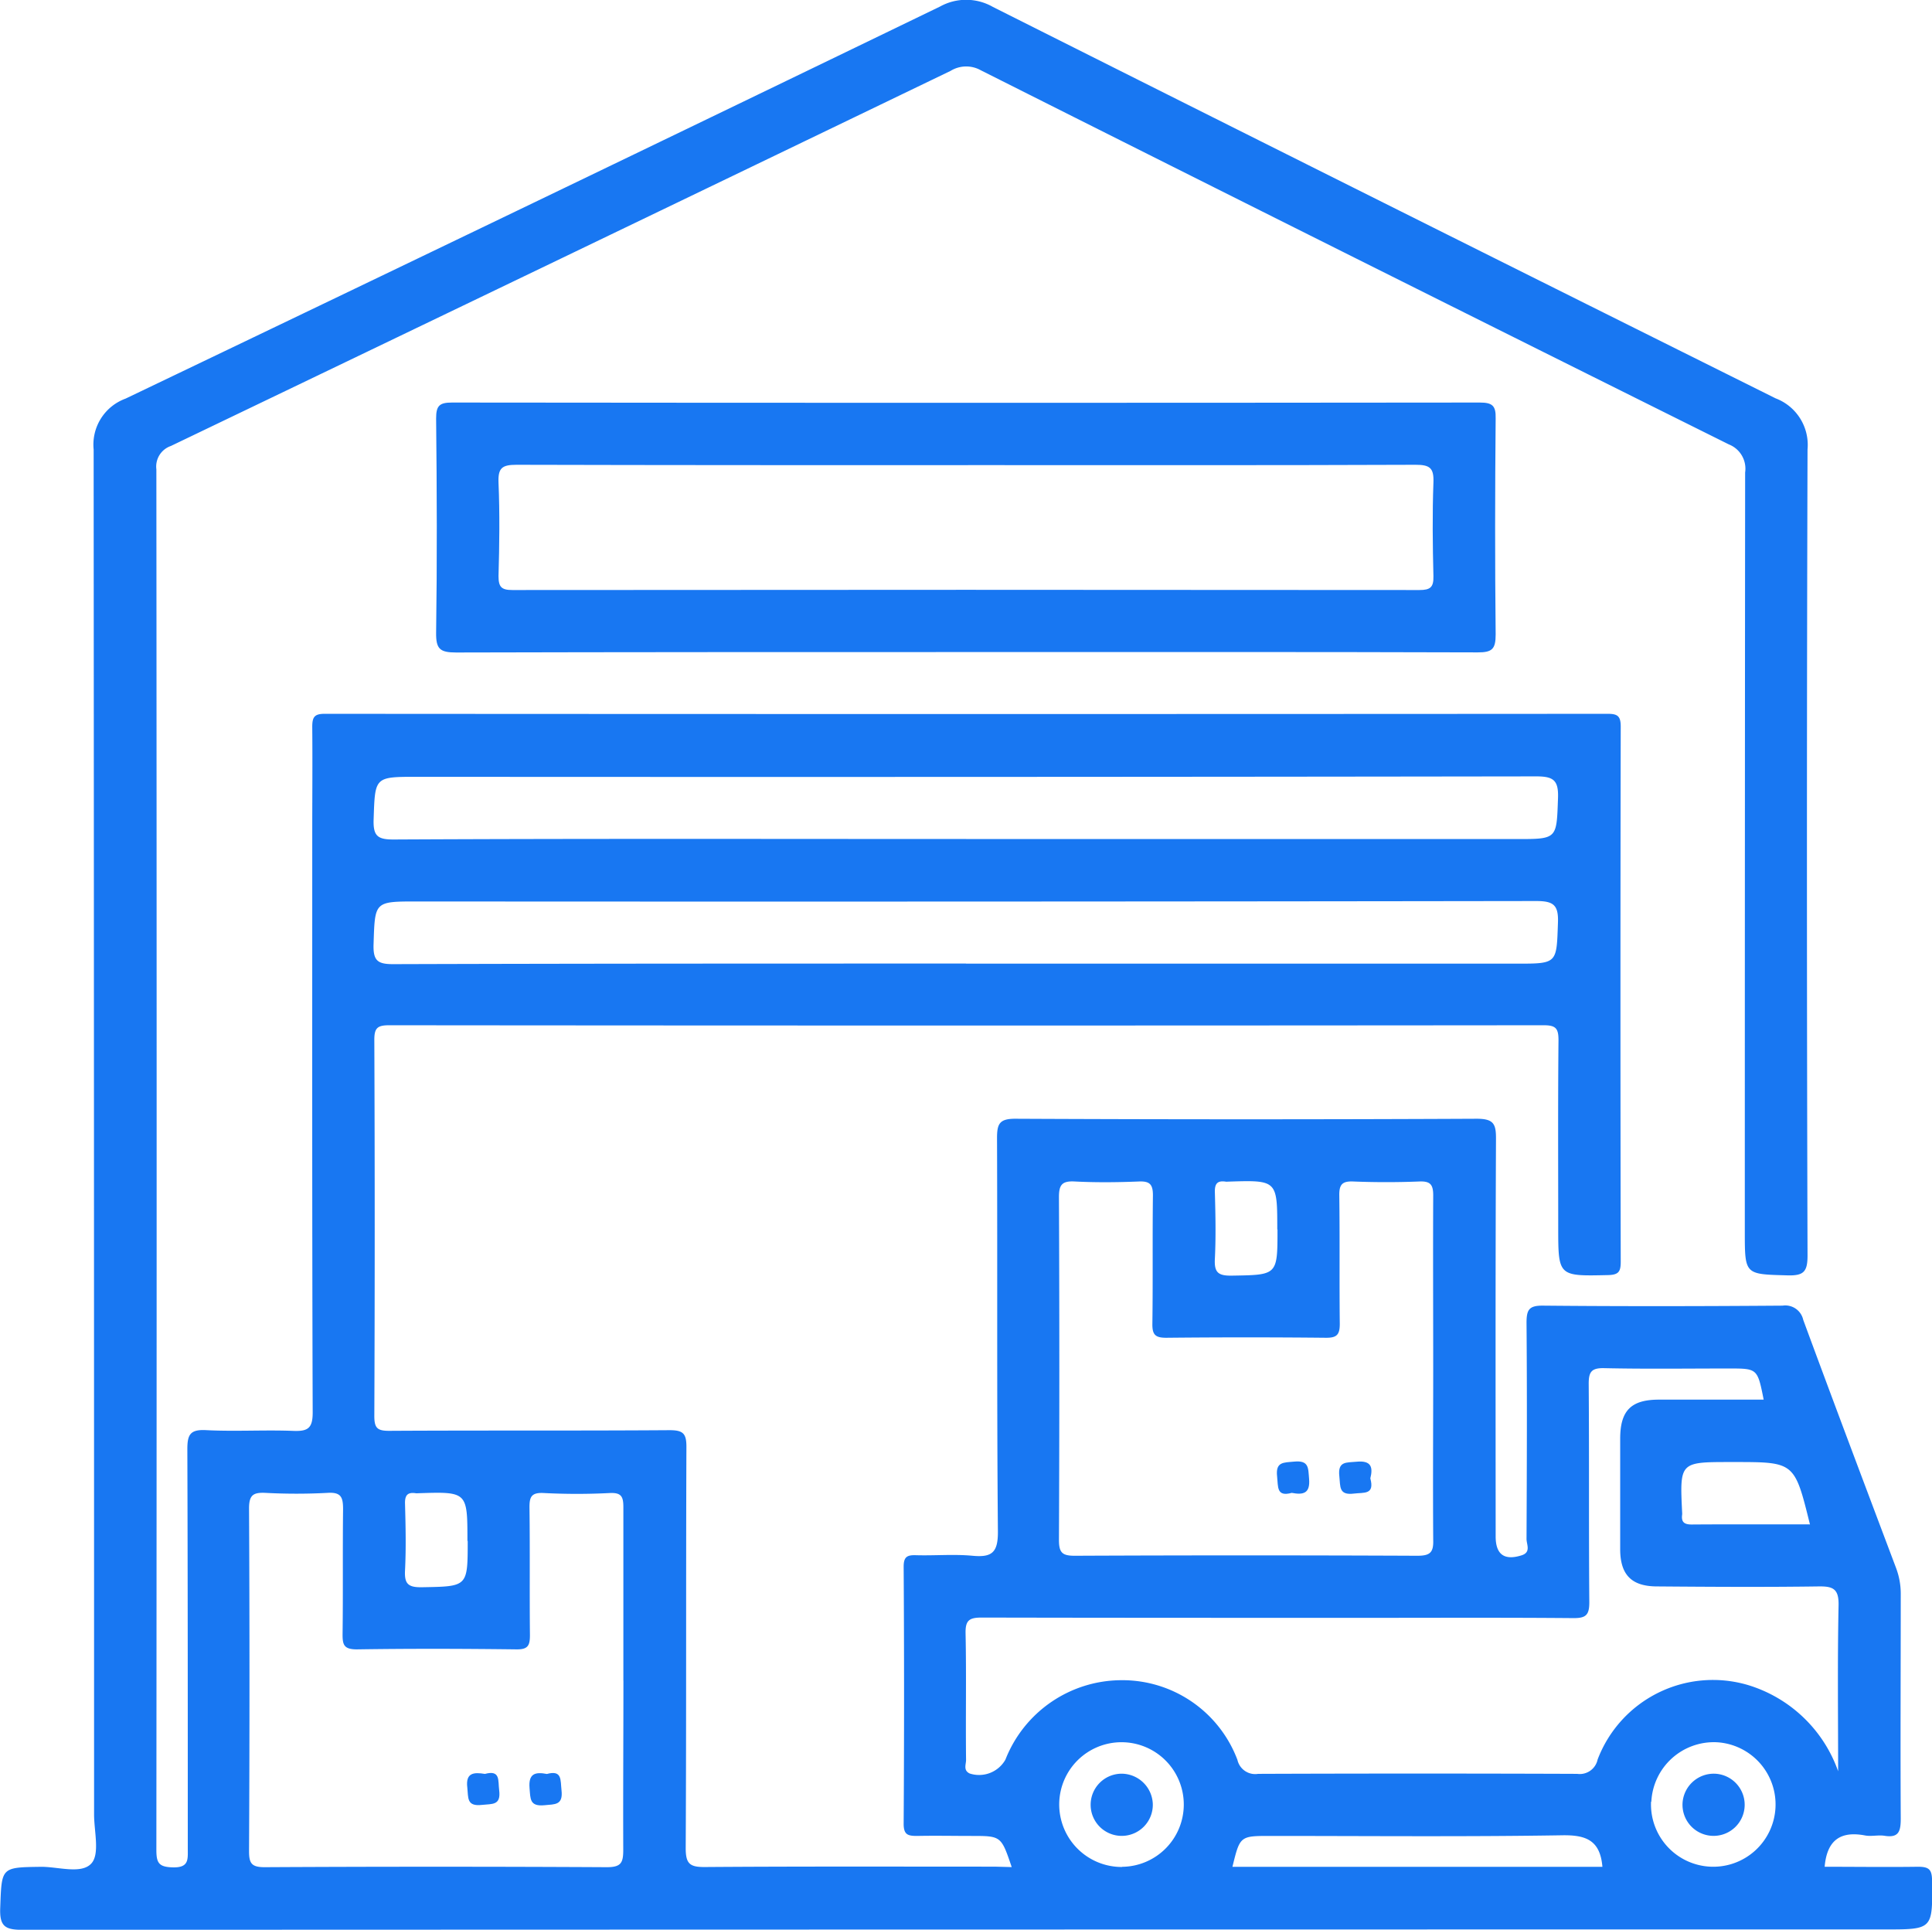 <svg xmlns="http://www.w3.org/2000/svg" width="35.546" height="35.499" viewBox="0 0 35.546 35.499">
  <g id="Group_18164" data-name="Group 18164" transform="translate(-773.977 -354.475)">
    <path id="Path_36507" data-name="Path 36507" d="M792.591,388.821c-.194-.573-.194-.573-.739-.573-.334,0-.669-.007-1,0-.168,0-.25-.018-.249-.226q.015-2.364,0-4.728c0-.184.067-.215.228-.21.346.01.695-.022,1.038.01.359.034.471-.06.468-.447-.021-2.411-.007-4.823-.016-7.235,0-.262.042-.358.338-.357q4.244.02,8.488,0c.317,0,.356.1.354.378-.011,2.436-.007,4.871-.006,7.307,0,.332.161.446.477.346.178-.056.091-.2.091-.3.006-1.325.011-2.651,0-3.976,0-.242.045-.32.305-.317,1.468.014,2.937.011,4.405,0a.338.338,0,0,1,.381.262c.562,1.525,1.136,3.046,1.709,4.567a1.343,1.343,0,0,1,.085.488c0,1.373-.008,2.746,0,4.119,0,.238-.038.358-.3.316-.117-.018-.242.016-.357-.006-.442-.084-.7.077-.743.576.563,0,1.14.008,1.716,0,.2,0,.258.046.26.253.011.9.018.9-.864.9q-17.136,0-34.272.007c-.315,0-.42-.063-.407-.4.028-.755.009-.749.758-.759.317,0,.74.14.921-.064.156-.176.048-.59.048-.9q0-12.554-.008-25.108a.9.9,0,0,1,.587-.936q7.5-3.589,14.986-7.213a.992.992,0,0,1,.973.008q7.194,3.613,14.4,7.2a.915.915,0,0,1,.587.94q-.022,7.414,0,14.828c0,.3-.072.373-.368.365-.785-.022-.786-.007-.786-.8q0-6.984.006-13.969a.48.48,0,0,0-.3-.517q-6.889-3.427-13.764-6.883a.549.549,0,0,0-.555.012q-7.169,3.457-14.345,6.9a.4.4,0,0,0-.267.429q.01,12.7,0,25.394c0,.239.041.317.3.324.3.008.279-.143.278-.346,0-2.447,0-4.895-.008-7.342,0-.266.046-.37.341-.355.536.028,1.074-.007,1.611.014.269.01.355-.051.354-.342-.012-3.558-.008-7.116-.008-10.673,0-.645.006-1.29,0-1.934,0-.179.036-.243.232-.242q11.8.008,23.6,0c.179,0,.242.037.242.232q-.01,4.925,0,9.85c0,.181-.04.238-.233.243-.917.02-.917.027-.917-.881,0-1.146-.006-2.292.005-3.438,0-.218-.047-.277-.273-.277q-10.619.01-21.238,0c-.219,0-.277.049-.276.273q.014,3.456,0,6.913c0,.221.052.276.274.275,1.719-.01,3.438,0,5.157-.012.253,0,.312.062.311.312-.01,2.459,0,4.919-.013,7.378,0,.283.073.348.349.346,1.779-.013,3.557-.007,5.336-.007Zm15.205-1.752c0-1.022-.013-2.044.008-3.065.006-.3-.1-.35-.367-.346-.99.014-1.981.008-2.971,0-.468,0-.677-.211-.68-.676,0-.68,0-1.36,0-2.04,0-.519.2-.718.708-.72.643,0,1.286,0,1.932,0-.114-.573-.114-.573-.641-.573-.764,0-1.528.011-2.291-.006-.244-.006-.289.074-.287.3.01,1.336,0,2.673.011,4.009,0,.24-.069.291-.3.289-1.265-.011-2.529-.005-3.794-.005-2.362,0-4.725,0-7.087-.005-.23,0-.3.053-.295.291.016.775,0,1.551.009,2.327,0,.084-.055.192.066.25a.557.557,0,0,0,.658-.254,2.3,2.3,0,0,1,2.139-1.462,2.262,2.262,0,0,1,2.13,1.466.335.335,0,0,0,.381.257q2.935-.011,5.87,0a.336.336,0,0,0,.376-.264,2.27,2.27,0,0,1,2.769-1.369A2.539,2.539,0,0,1,807.8,387.069Zm-7.45-7.417c0-1.062-.005-2.125,0-3.187,0-.2-.053-.264-.256-.256-.405.016-.812.016-1.217,0-.2-.008-.258.055-.255.257.011.788,0,1.576.009,2.363,0,.2-.056.257-.257.255q-1.468-.015-2.936,0c-.2,0-.258-.055-.255-.257.011-.788,0-1.576.01-2.363,0-.2-.056-.263-.257-.255-.393.016-.788.02-1.181,0-.238-.013-.292.064-.291.294q.014,3.151,0,6.3c0,.236.062.292.294.291q3.151-.014,6.3,0c.234,0,.3-.06.292-.293C800.339,381.752,800.346,380.7,800.346,379.651Zm-14.9,5.739c0-1.062,0-2.125,0-3.187,0-.191-.031-.274-.247-.264a11.9,11.9,0,0,1-1.217,0c-.242-.014-.266.085-.263.286.01.776,0,1.552.008,2.327,0,.192-.035.266-.248.263-.979-.012-1.958-.015-2.936,0-.241,0-.265-.085-.263-.287.01-.764,0-1.528.009-2.292,0-.221-.037-.315-.285-.3a10.778,10.778,0,0,1-1.145,0c-.223-.01-.3.04-.3.286q.016,3.151,0,6.3c0,.221.038.3.285.3q3.151-.017,6.3,0c.267,0,.3-.088.3-.323C785.44,387.467,785.447,386.428,785.447,385.39Zm6.3-15.481h10.135c.752,0,.734,0,.761-.753.012-.329-.083-.4-.4-.4q-10.3.015-20.591.008c-.789,0-.773,0-.8.788-.009.3.073.366.368.365C784.732,369.9,788.242,369.909,791.752,369.909Zm0,2.292h10.134c.753,0,.735,0,.761-.752.012-.328-.082-.4-.4-.4q-10.3.015-20.591.008c-.79,0-.774,0-.8.788-.009.3.072.367.368.365C784.732,372.2,788.242,372.2,791.751,372.2Zm11.713,16.614c-.041-.488-.3-.587-.738-.58-1.789.029-3.579.012-5.369.012-.561,0-.561,0-.7.568Zm-8.842,0a1.146,1.146,0,1,0-1.152-1.157A1.15,1.15,0,0,0,794.622,388.819Zm9.737-1.2a1.146,1.146,0,1,0,1.216-1.091A1.152,1.152,0,0,0,804.359,387.621Zm2.923-5.1c-.283-1.146-.283-1.146-1.39-1.146h-.071c-.935,0-.935,0-.89.931a.2.2,0,0,1,0,.036c-.019.138.039.183.179.182C805.831,382.514,806.554,382.517,807.282,382.517Zm-9.8-5.425c0-.909,0-.909-.912-.879a.2.2,0,0,1-.036,0c-.155-.024-.206.038-.2.2.011.405.02.812,0,1.216-.014.251.056.317.31.313C797.481,377.927,797.481,377.938,797.481,377.091Zm-14.9,5.731c0-.908,0-.908-.912-.878a.2.2,0,0,1-.036,0c-.156-.024-.206.038-.2.2.011.405.02.812,0,1.216-.014.251.057.317.31.313C782.582,383.658,782.582,383.669,782.582,382.822Z" transform="translate(0 0)" fill="#1877f2"/>
    <path id="Path_36508" data-name="Path 36508" d="M867.71,436.57c-3.127,0-6.255,0-9.383.008-.3,0-.372-.066-.368-.365.019-1.313.014-2.626,0-3.94,0-.233.058-.293.292-.293q9.454.01,18.908,0c.232,0,.3.056.294.291-.012,1.325-.014,2.65,0,3.975,0,.267-.062.331-.33.33C873.989,436.566,870.849,436.57,867.71,436.57Zm.036-3.438c-2.77,0-5.539,0-8.308-.007-.266,0-.342.058-.331.329.024.572.016,1.146,0,1.719,0,.2.054.256.256.256q8.344-.008,16.688,0c.2,0,.262-.051.257-.255-.014-.573-.021-1.147,0-1.719.011-.269-.062-.331-.33-.33C873.236,433.136,870.491,433.131,867.745,433.131Z" transform="translate(-75.958 -70.1)" fill="#1877f2"/>
    <path id="Path_36521" data-name="Path 36521" d="M1020.135,636.429c-.283.078-.248-.111-.269-.3-.031-.275.118-.256.313-.275.276-.027.258.119.275.314C1020.478,636.439,1020.349,636.47,1020.135,636.429Z" transform="translate(-222.392 -254.492)" fill="#1877f2"/>
    <path id="Path_36522" data-name="Path 36522" d="M1032.424,636.17c.083.307-.117.257-.3.28-.284.036-.249-.129-.27-.316-.033-.285.13-.251.317-.27C1032.447,635.837,1032.474,635.971,1032.424,636.17Z" transform="translate(-233.235 -254.5)" fill="#1877f2"/>
    <path id="Path_36523" data-name="Path 36523" d="M864.258,695.847c.289-.078.239.122.262.3.036.284-.129.249-.316.27-.285.033-.25-.13-.27-.317C863.9,695.825,864.051,695.813,864.258,695.847Z" transform="translate(-81.359 -308.74)" fill="#1877f2"/>
    <path id="Path_36524" data-name="Path 36524" d="M876.252,695.849c.283-.077.248.111.269.3.031.276-.119.256-.313.275-.276.027-.258-.119-.275-.314C875.91,695.84,876.038,695.808,876.252,695.849Z" transform="translate(-92.213 -308.741)" fill="#1877f2"/>
    <path id="Path_36525" data-name="Path 36525" d="M985.144,696.519a.572.572,0,1,1-.576-.559A.578.578,0,0,1,985.144,696.519Z" transform="translate(-189.957 -308.857)" fill="#1877f2"/>
    <path id="Path_36526" data-name="Path 36526" d="M1098.541,695.958a.572.572,0,1,1-.586.547A.576.576,0,0,1,1098.541,695.958Z" transform="translate(-293.022 -308.855)" fill="#1877f2"/>
  </g>
</svg>
